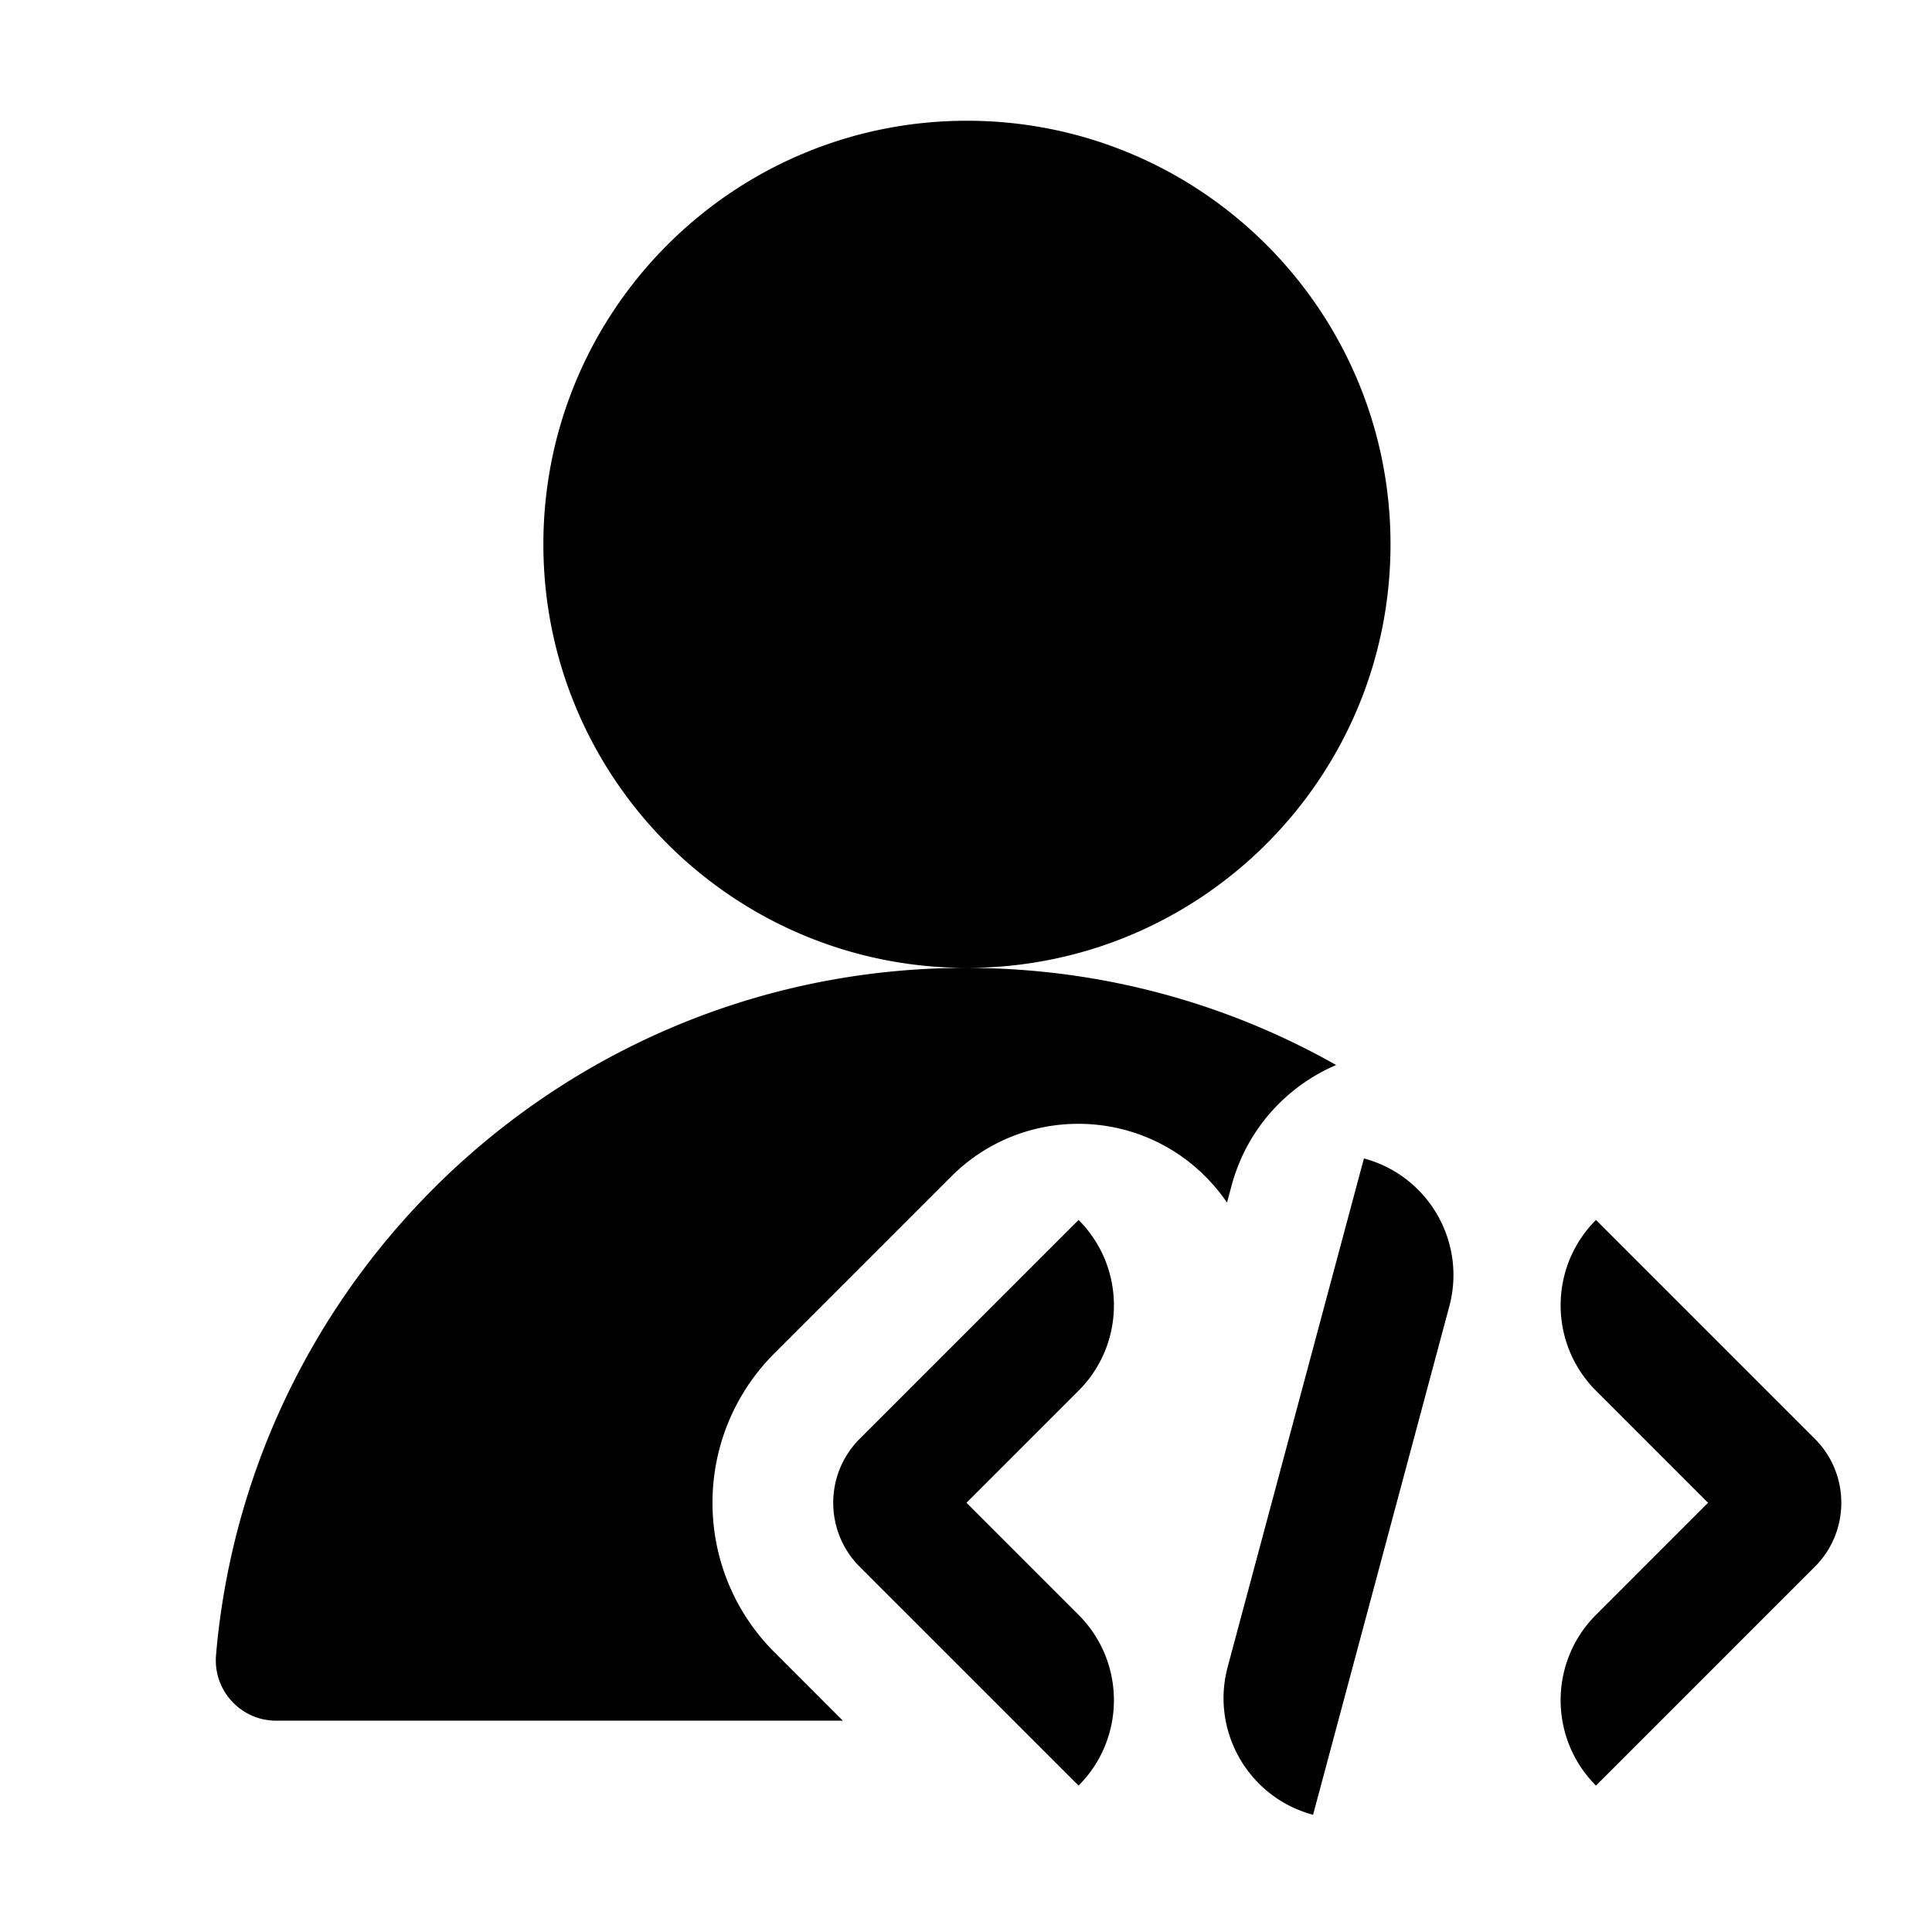 <?xml version="1.0" standalone="no"?><!DOCTYPE svg PUBLIC "-//W3C//DTD SVG 1.1//EN" "http://www.w3.org/Graphics/SVG/1.1/DTD/svg11.dtd"><svg class="icon" width="200px" height="200.00px" viewBox="0 0 1024 1024" version="1.1" xmlns="http://www.w3.org/2000/svg"><path d="M0 0h1024v1024H0z" fill="#FFFFFF" fill-opacity="0" /><path d="M722.908 613.998c34.142 9.148 54.403 44.242 45.255 78.384l-72.21 269.493c-34.143-9.148-54.404-44.242-45.256-78.384l72.211-269.493z m123.003 32.595L961.876 762.56c18.558 18.558 18.743 48.53 0.557 67.316l-0.557 0.566-115.965 115.966c-24.994-24.994-24.994-65.517 0-90.51l59.396-59.398-59.396-59.396c-24.994-24.994-24.994-65.516 0-90.51z m-274.255 0c24.993 24.994 24.993 65.516 0 90.51L512.259 796.5l59.397 59.397c24.743 24.744 24.99 64.707 0.742 89.755l-0.742 0.755L455.69 830.44c-18.557-18.558-18.743-48.53-0.556-67.316l0.556-0.566 115.966-115.966zM512 513l6.231 0.048c68.977 1.056 133.708 19.615 189.948 51.431-26.08 11.18-46.98 33.656-55.157 62.97l-0.244 0.891-2.433 9.055a96.27 96.27 0 0 0-10.278-12.625l-0.829-0.849-0.383-0.385-1.122-1.105c-36.892-35.714-95.531-35.71-132.418 0.011l-1.111 1.094-93.952 93.951-0.92 0.936-1.443 1.511c-40.813 43.535-40.289 111.565 1.274 154.47l1.272 1.292L446.74 912H146.337l-0.486-0.004c-17.429-0.283-31.47-14.5-31.47-31.996 0-1.49 0.101-2.957 0.298-4.393l-0.037-0.045C133.045 672.278 303.922 513 512 513z m0.5-449C636.488 64 737 164.512 737 288.5S636.488 513 512.5 513 288 412.488 288 288.5 388.512 64 512.5 64z" /></svg>
